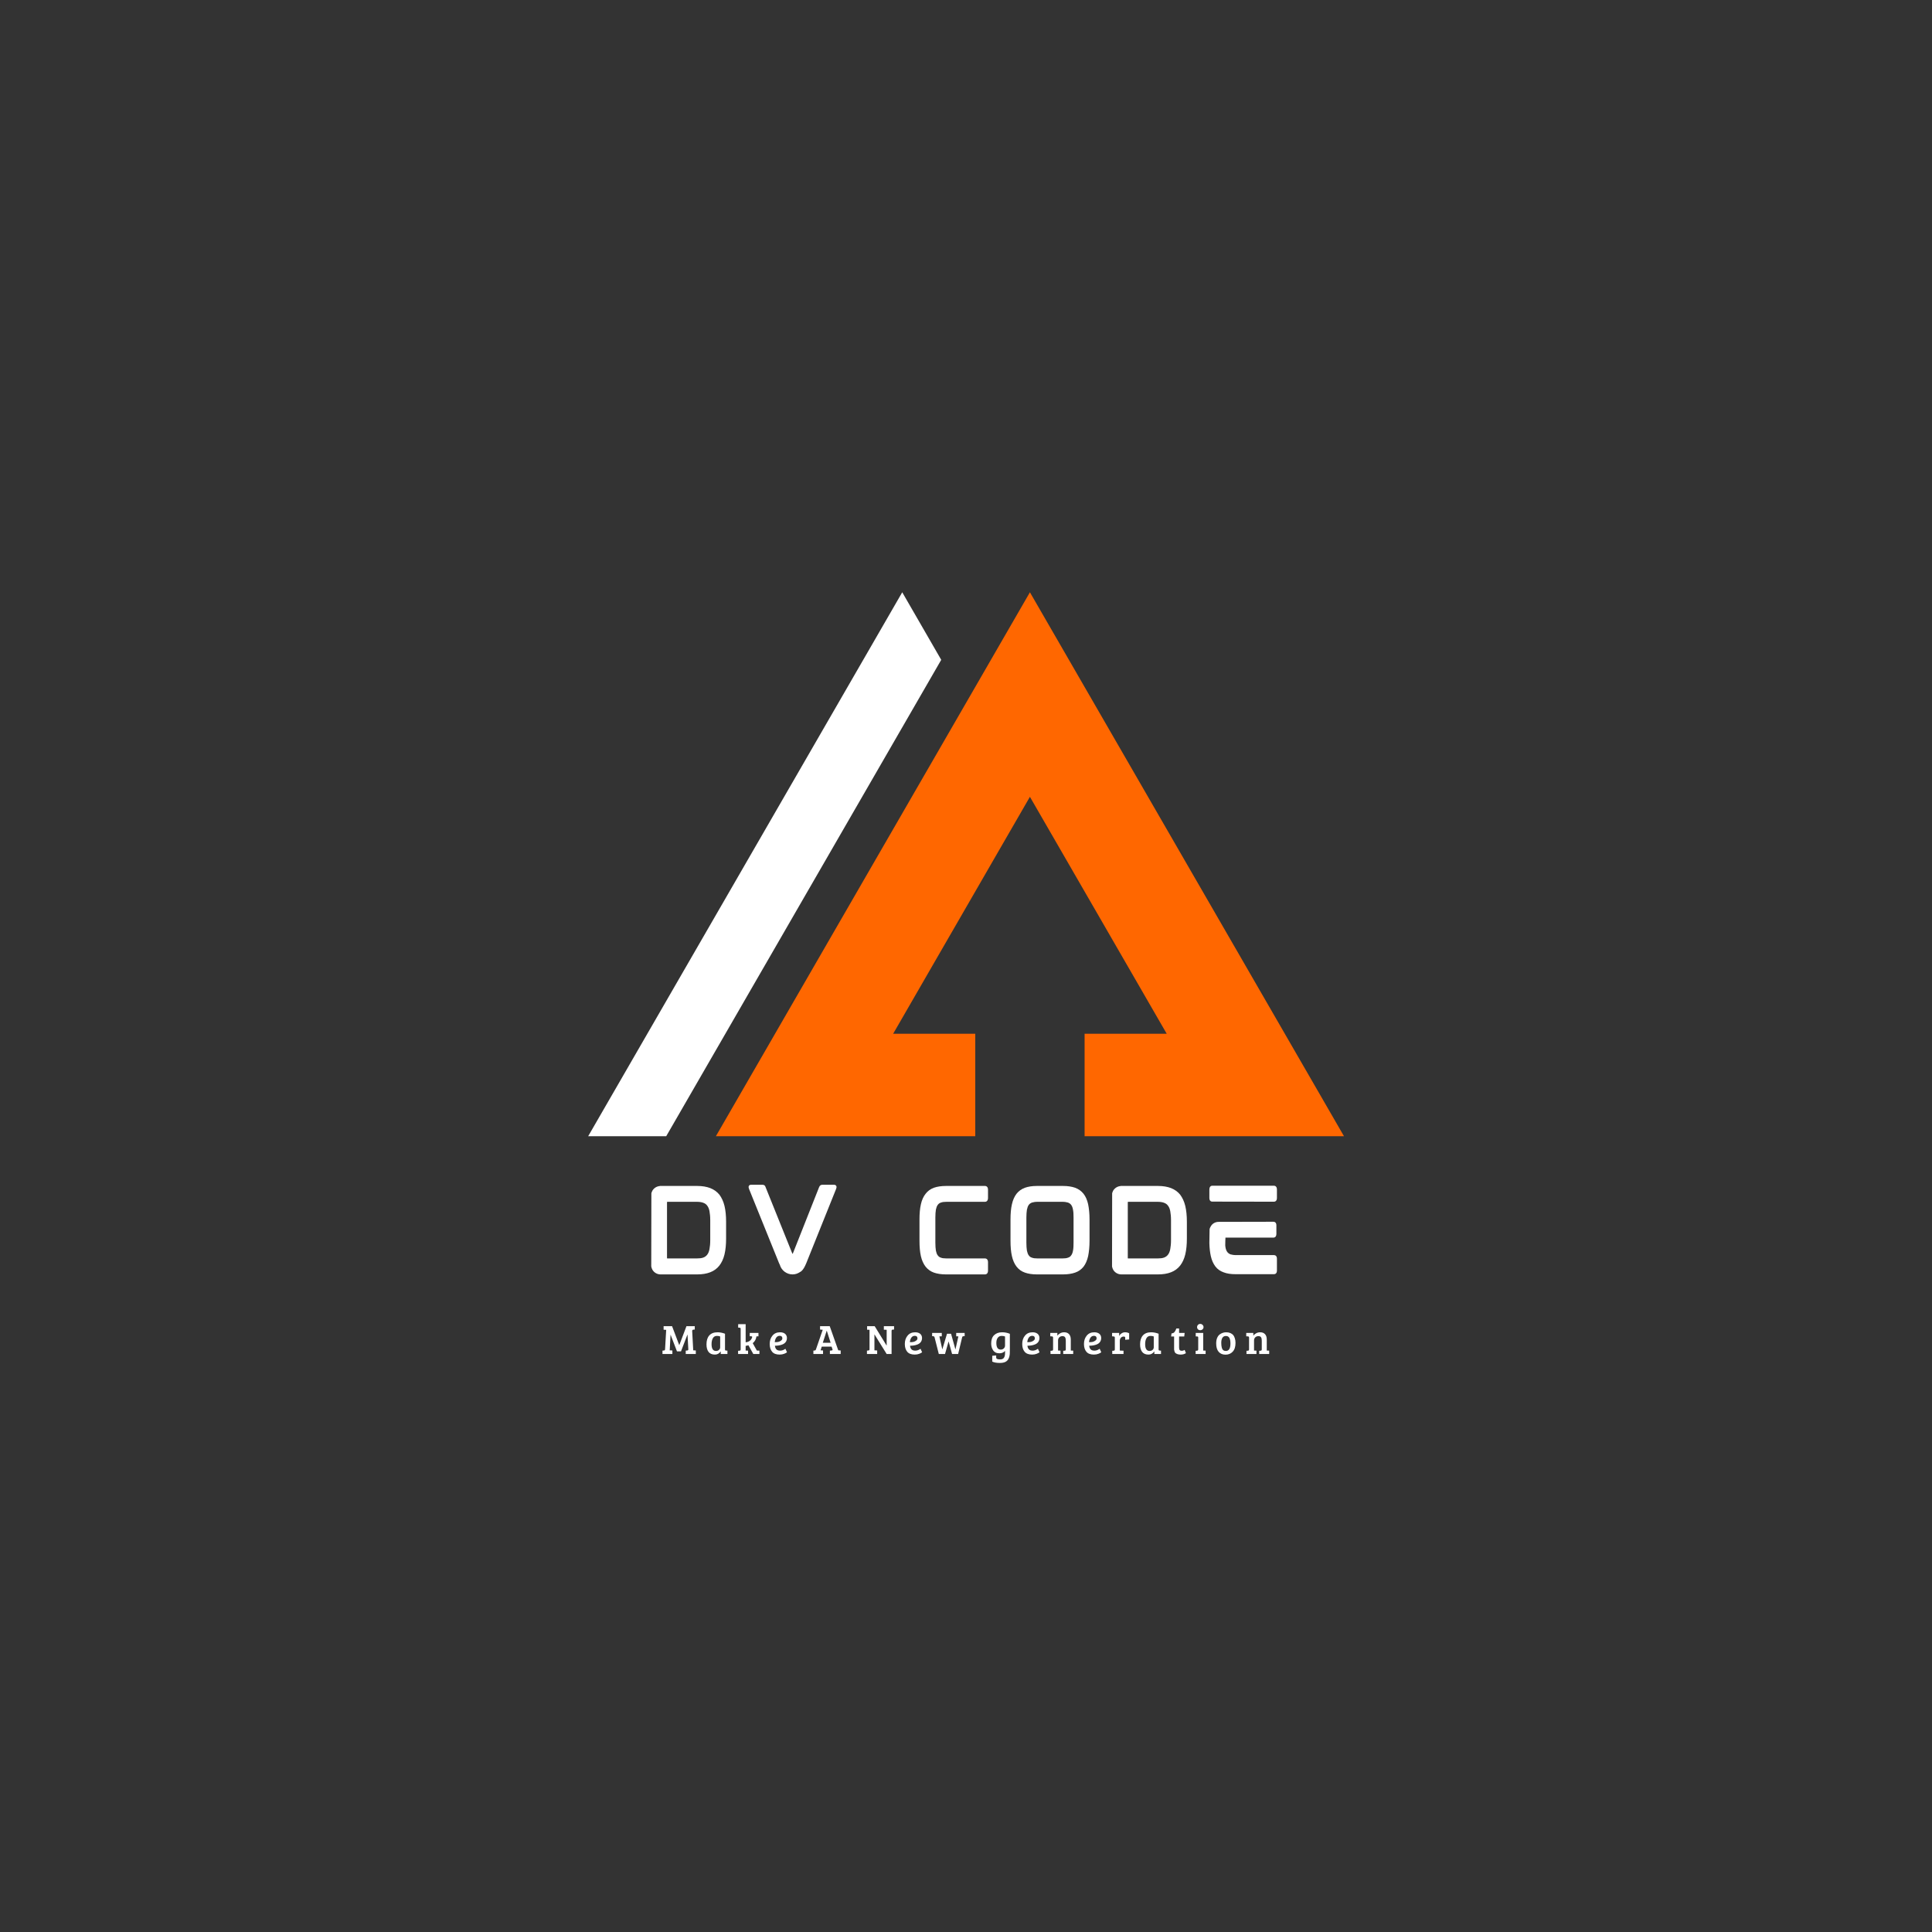 <svg xmlns="http://www.w3.org/2000/svg" xmlns:xlink="http://www.w3.org/1999/xlink" width="500" zoomAndPan="magnify" viewBox="0 0 375 375" height="500" preserveAspectRatio="xMidYMid meet" version="1.0"><rect x="0" y="0" width="375" height="375" fill="#333333" stroke="none"/><defs><g/><clipPath id="bbbe14f8ba"><path d="M 138 114.977 L 260.988 114.977 L 260.988 220.727 L 138 220.727 Z M 138 114.977 " clip-rule="nonzero"/></clipPath><clipPath id="da30f4f457"><path d="M 114 114.977 L 183 114.977 L 183 220.727 L 114 220.727 Z M 114 114.977 " clip-rule="nonzero"/></clipPath></defs><g clip-path="url(#bbbe14f8ba)"><path fill="#ff6700" d="M 189.297 200.652 L 173.359 200.652 L 199.906 154.66 L 226.461 200.652 L 210.52 200.652 L 210.52 220.539 L 260.867 220.539 L 199.906 114.961 L 138.953 220.539 L 189.297 220.539 Z M 189.297 200.652 " fill-opacity="1" fill-rule="nonzero"/></g><g clip-path="url(#da30f4f457)"><path fill="#ffffff" d="M 175.125 114.961 L 114.164 220.539 L 129.312 220.539 L 182.691 128.074 Z M 175.125 114.961 " fill-opacity="1" fill-rule="nonzero"/></g><g fill="#ffffff" fill-opacity="1"><g transform="translate(124.744, 247.341)"><g><path d="M 15.879 -13.277 C 15.672 -14.152 15.316 -14.883 14.883 -15.465 C 14.422 -16.027 13.82 -16.461 13.113 -16.734 C 12.402 -17.004 11.57 -17.148 10.594 -17.148 L 3.328 -17.148 L 3.328 -17.129 C 2.727 -17.086 2.207 -16.754 1.895 -16.254 C 1.812 -16.09 1.727 -15.902 1.688 -15.734 L 1.664 -1.52 C 1.707 -1.289 1.789 -1.062 1.895 -0.875 C 2.227 -0.312 2.832 0.02 3.477 0.02 L 10.594 0.02 C 11.57 0.02 12.426 -0.125 13.113 -0.395 C 13.82 -0.664 14.422 -1.102 14.883 -1.688 C 15.316 -2.246 15.672 -2.977 15.879 -3.852 C 16.09 -4.723 16.191 -5.766 16.191 -6.93 L 16.191 -10.199 C 16.191 -11.363 16.09 -12.402 15.879 -13.277 Z M 4.723 -3.184 L 4.723 -13.945 C 4.723 -14.027 4.746 -14.07 4.766 -14.07 L 10.531 -14.07 C 11.012 -14.07 11.426 -14.008 11.758 -13.883 C 12.094 -13.758 12.34 -13.59 12.527 -13.32 C 12.738 -13.051 12.883 -12.695 12.965 -12.258 C 13.051 -11.781 13.113 -11.195 13.113 -10.512 L 13.113 -6.617 C 13.113 -5.93 13.051 -5.348 12.965 -4.891 C 12.883 -4.434 12.738 -4.078 12.527 -3.809 C 12.34 -3.559 12.094 -3.371 11.758 -3.246 C 11.426 -3.121 11.012 -3.082 10.531 -3.082 L 4.746 -3.082 C 4.746 -3.082 4.723 -3.102 4.723 -3.184 Z M 4.723 -3.184 "/></g></g></g><g fill="#ffffff" fill-opacity="1"><g transform="translate(143.638, 247.341)"><g><path d="M 18.254 -17.379 L 15.965 -17.379 C 15.691 -17.379 15.484 -17.234 15.359 -16.941 L 10.262 -4.059 C 10.262 -4.016 10.238 -4.016 10.238 -4.016 L 10.156 -3.996 C 10.156 -3.996 10.156 -4.016 10.137 -4.059 L 4.953 -16.941 C 4.871 -17.234 4.66 -17.379 4.371 -17.379 L 2.121 -17.379 C 1.812 -17.379 1.707 -17.172 1.688 -17.086 C 1.645 -16.941 1.664 -16.773 1.75 -16.566 L 7.574 -2.164 C 7.637 -2.039 7.68 -1.938 7.723 -1.852 C 8.035 -0.75 9.055 0.02 10.199 0.02 C 10.719 0.02 11.219 -0.145 11.633 -0.438 C 11.758 -0.5 11.863 -0.562 11.945 -0.645 C 12.258 -0.914 12.551 -1.414 12.863 -2.164 L 18.648 -16.566 C 18.73 -16.773 18.754 -16.941 18.711 -17.086 C 18.668 -17.191 18.566 -17.379 18.254 -17.379 Z M 18.254 -17.379 "/></g></g></g><g fill="#ffffff" fill-opacity="1"><g transform="translate(165.071, 247.341)"><g/></g></g><g fill="#ffffff" fill-opacity="1"><g transform="translate(176.807, 247.341)"><g><path d="M 14.383 -17.148 L 6.805 -17.148 C 5.891 -17.148 5.098 -17.023 4.453 -16.797 C 3.789 -16.547 3.246 -16.152 2.852 -15.629 C 2.434 -15.109 2.121 -14.422 1.938 -13.59 C 1.75 -12.777 1.664 -11.781 1.664 -10.637 L 1.664 -6.516 C 1.664 -5.348 1.75 -4.352 1.938 -3.516 C 2.121 -2.707 2.434 -2.02 2.852 -1.477 C 3.266 -0.957 3.809 -0.562 4.453 -0.332 C 5.098 -0.105 5.891 0.02 6.805 0.02 L 14.383 0.02 C 14.547 0.02 14.965 -0.062 14.965 -0.707 L 14.965 -2.352 C 14.965 -2.996 14.547 -3.082 14.383 -3.082 L 6.91 -3.082 C 6.473 -3.082 6.098 -3.121 5.828 -3.227 C 5.559 -3.309 5.371 -3.453 5.203 -3.684 C 5.035 -3.891 4.934 -4.203 4.848 -4.598 C 4.785 -5.016 4.746 -5.535 4.746 -6.16 L 4.746 -11.012 C 4.746 -11.633 4.785 -12.156 4.848 -12.551 C 4.934 -12.945 5.035 -13.238 5.203 -13.465 C 5.371 -13.695 5.559 -13.84 5.828 -13.922 C 6.098 -14.027 6.473 -14.07 6.91 -14.07 L 14.383 -14.07 C 14.547 -14.07 14.965 -14.152 14.965 -14.82 L 14.965 -16.422 C 14.965 -17.066 14.547 -17.148 14.383 -17.148 Z M 14.383 -17.148 "/></g></g></g><g fill="#ffffff" fill-opacity="1"><g transform="translate(194.474, 247.341)"><g><path d="M 15.84 -15.629 C 15.422 -16.152 14.883 -16.547 14.215 -16.797 C 13.57 -17.023 12.777 -17.148 11.863 -17.148 L 6.785 -17.148 C 5.867 -17.148 5.098 -17.023 4.453 -16.797 C 3.789 -16.547 3.246 -16.152 2.832 -15.629 C 2.434 -15.109 2.121 -14.422 1.938 -13.59 C 1.75 -12.777 1.664 -11.801 1.664 -10.637 L 1.664 -6.516 C 1.664 -5.348 1.75 -4.352 1.938 -3.539 C 2.121 -2.707 2.434 -2.02 2.832 -1.5 C 3.246 -0.957 3.789 -0.562 4.453 -0.332 C 5.078 -0.105 5.867 0.02 6.785 0.02 L 11.863 0.02 C 12.777 0.02 13.57 -0.105 14.215 -0.332 C 14.883 -0.562 15.422 -0.957 15.84 -1.477 C 16.254 -2.02 16.547 -2.707 16.734 -3.539 C 16.898 -4.352 17.004 -5.348 17.004 -6.516 L 17.004 -10.637 C 17.004 -11.781 16.898 -12.777 16.734 -13.59 C 16.547 -14.422 16.254 -15.109 15.84 -15.629 Z M 13.902 -10.988 L 13.902 -6.141 C 13.902 -5.535 13.883 -5.016 13.797 -4.598 C 13.734 -4.227 13.613 -3.891 13.445 -3.684 C 13.301 -3.453 13.09 -3.309 12.82 -3.227 C 12.551 -3.121 12.195 -3.082 11.758 -3.082 L 6.891 -3.082 C 6.453 -3.082 6.098 -3.121 5.828 -3.227 C 5.559 -3.309 5.348 -3.453 5.203 -3.684 C 5.035 -3.891 4.934 -4.227 4.848 -4.598 C 4.785 -5.016 4.746 -5.535 4.746 -6.141 L 4.746 -10.988 C 4.746 -11.594 4.785 -12.113 4.848 -12.527 C 4.934 -12.926 5.035 -13.238 5.203 -13.465 C 5.348 -13.672 5.559 -13.82 5.828 -13.922 C 6.098 -14.008 6.453 -14.07 6.891 -14.07 L 11.758 -14.07 C 12.195 -14.07 12.551 -14.008 12.82 -13.922 C 13.09 -13.82 13.301 -13.672 13.445 -13.465 C 13.613 -13.238 13.734 -12.926 13.797 -12.527 C 13.883 -12.113 13.902 -11.594 13.902 -10.988 Z M 13.902 -10.988 "/></g></g></g><g fill="#ffffff" fill-opacity="1"><g transform="translate(214.18, 247.341)"><g><path d="M 15.879 -13.277 C 15.672 -14.152 15.316 -14.883 14.883 -15.465 C 14.422 -16.027 13.82 -16.461 13.113 -16.734 C 12.402 -17.004 11.57 -17.148 10.594 -17.148 L 3.328 -17.148 L 3.328 -17.129 C 2.727 -17.086 2.207 -16.754 1.895 -16.254 C 1.812 -16.09 1.727 -15.902 1.688 -15.734 L 1.664 -1.52 C 1.707 -1.289 1.789 -1.062 1.895 -0.875 C 2.227 -0.312 2.832 0.02 3.477 0.02 L 10.594 0.02 C 11.57 0.02 12.426 -0.125 13.113 -0.395 C 13.82 -0.664 14.422 -1.102 14.883 -1.688 C 15.316 -2.246 15.672 -2.977 15.879 -3.852 C 16.09 -4.723 16.191 -5.766 16.191 -6.93 L 16.191 -10.199 C 16.191 -11.363 16.09 -12.402 15.879 -13.277 Z M 4.723 -3.184 L 4.723 -13.945 C 4.723 -14.027 4.746 -14.07 4.766 -14.07 L 10.531 -14.07 C 11.012 -14.07 11.426 -14.008 11.758 -13.883 C 12.094 -13.758 12.34 -13.59 12.527 -13.32 C 12.738 -13.051 12.883 -12.695 12.965 -12.258 C 13.051 -11.781 13.113 -11.195 13.113 -10.512 L 13.113 -6.617 C 13.113 -5.93 13.051 -5.348 12.965 -4.891 C 12.883 -4.434 12.738 -4.078 12.527 -3.809 C 12.34 -3.559 12.094 -3.371 11.758 -3.246 C 11.426 -3.121 11.012 -3.082 10.531 -3.082 L 4.746 -3.082 C 4.746 -3.082 4.723 -3.102 4.723 -3.184 Z M 4.723 -3.184 "/></g></g></g><g fill="#ffffff" fill-opacity="1"><g transform="translate(233.074, 247.341)"><g><path d="M 14.172 -3.727 L 6.848 -3.727 C 6.41 -3.727 6.055 -3.789 5.766 -3.871 C 5.496 -3.977 5.309 -4.121 5.141 -4.328 C 4.973 -4.559 4.848 -4.871 4.785 -5.266 C 4.766 -5.371 4.766 -5.516 4.746 -5.621 C 4.746 -5.621 4.766 -7.117 4.785 -7.117 L 14.09 -7.117 C 14.258 -7.117 14.672 -7.199 14.672 -7.848 L 14.672 -9.492 C 14.672 -10.137 14.258 -10.199 14.09 -10.199 L 3.352 -10.176 C 2.746 -10.137 2.227 -9.824 1.938 -9.305 C 1.832 -9.137 1.75 -8.969 1.707 -8.781 L 1.664 -6.16 L 1.664 -6.055 C 1.688 -5.078 1.789 -4.246 1.938 -3.559 C 2.121 -2.727 2.434 -2.039 2.832 -1.52 C 3.246 -0.977 3.789 -0.605 4.453 -0.375 C 5.098 -0.125 5.867 -0.02 6.785 -0.02 L 14.172 -0.02 C 14.359 -0.02 14.777 -0.082 14.777 -0.727 L 14.777 -3.02 C 14.777 -3.664 14.359 -3.727 14.172 -3.727 Z M 14.195 -17.191 L 2.227 -17.191 C 2.059 -17.191 1.664 -17.109 1.664 -16.441 L 1.664 -14.82 C 1.664 -14.172 2.059 -14.109 2.227 -14.109 L 14.195 -14.09 C 14.359 -14.09 14.777 -14.172 14.777 -14.82 L 14.777 -16.461 C 14.777 -17.109 14.359 -17.191 14.195 -17.191 Z M 14.195 -17.191 "/></g></g></g><g fill="#ffffff" fill-opacity="1"><g transform="translate(128.431, 262.814)"><g><path d="M 2.016 -5.406 L 3.406 -1.734 L 3.422 -1.734 L 4.812 -5.406 L 6.422 -5.406 L 6.422 -4.75 L 6.156 -4.734 C 5.988 -4.711 5.91 -4.613 5.922 -4.438 L 6.125 -0.719 L 6.625 -0.688 L 6.625 0 L 4.672 0 L 4.672 -0.656 L 4.953 -0.688 C 5.098 -0.695 5.172 -0.766 5.172 -0.891 L 5.016 -3.766 L 5 -3.766 L 3.75 -0.516 L 2.969 -0.516 L 1.734 -3.734 L 1.719 -3.734 L 1.562 -0.719 L 2.078 -0.688 L 2.078 0 L 0.156 0 L 0.156 -0.656 L 0.453 -0.688 C 0.578 -0.695 0.645 -0.77 0.656 -0.906 L 0.875 -4.688 L 0.375 -4.719 L 0.375 -5.406 Z M 2.016 -5.406 "/></g></g></g><g fill="#ffffff" fill-opacity="1"><g transform="translate(136.801, 262.814)"><g><path d="M 3.922 -3.938 L 3.922 -0.906 C 3.922 -0.812 3.938 -0.75 3.969 -0.719 C 4 -0.688 4.051 -0.672 4.125 -0.672 L 4.391 -0.656 L 4.391 0 L 3.094 0 L 3.094 -0.469 L 3.062 -0.484 C 2.789 -0.086 2.422 0.109 1.953 0.109 C 1.398 0.109 0.988 -0.066 0.719 -0.422 C 0.457 -0.773 0.328 -1.258 0.328 -1.875 C 0.328 -2.613 0.504 -3.188 0.859 -3.594 C 1.223 -4.008 1.758 -4.219 2.469 -4.219 C 2.938 -4.219 3.422 -4.125 3.922 -3.938 Z M 2.984 -1.297 L 2.984 -3.406 C 2.828 -3.477 2.617 -3.516 2.359 -3.516 C 1.992 -3.516 1.727 -3.363 1.562 -3.062 C 1.395 -2.77 1.312 -2.383 1.312 -1.906 C 1.312 -1.031 1.598 -0.594 2.172 -0.594 C 2.41 -0.594 2.602 -0.66 2.75 -0.797 C 2.906 -0.941 2.984 -1.109 2.984 -1.297 Z M 2.984 -1.297 "/></g></g></g><g fill="#ffffff" fill-opacity="1"><g transform="translate(142.997, 262.814)"><g><path d="M 0.766 -0.906 L 0.766 -4.875 C 0.766 -4.957 0.75 -5.016 0.719 -5.047 C 0.695 -5.086 0.645 -5.109 0.562 -5.109 L 0.281 -5.125 L 0.281 -5.797 L 1.734 -5.797 L 1.734 -2.281 C 2.035 -2.301 2.297 -2.391 2.516 -2.547 C 2.734 -2.711 2.883 -2.922 2.969 -3.172 C 2.988 -3.223 3 -3.27 3 -3.312 C 3 -3.395 2.945 -3.438 2.844 -3.438 L 2.531 -3.453 L 2.531 -4.094 L 4.219 -4.094 L 4.219 -3.438 L 3.828 -3.422 C 3.754 -2.867 3.516 -2.43 3.109 -2.109 L 3.906 -0.672 L 4.406 -0.656 L 4.406 0 L 3.219 0 L 2.281 -1.688 C 2.102 -1.645 1.922 -1.609 1.734 -1.578 L 1.734 -0.672 L 2.203 -0.656 L 2.203 0 L 0.266 0 L 0.266 -0.625 L 0.531 -0.641 C 0.613 -0.648 0.672 -0.672 0.703 -0.703 C 0.742 -0.742 0.766 -0.812 0.766 -0.906 Z M 0.766 -0.906 "/></g></g></g><g fill="#ffffff" fill-opacity="1"><g transform="translate(149.103, 262.814)"><g><path d="M 2.312 -4.219 C 2.719 -4.219 3.039 -4.117 3.281 -3.922 C 3.52 -3.723 3.641 -3.441 3.641 -3.078 C 3.641 -2.848 3.586 -2.641 3.484 -2.453 C 3.379 -2.273 3.25 -2.133 3.094 -2.031 C 2.945 -1.926 2.766 -1.844 2.547 -1.781 C 2.18 -1.664 1.77 -1.609 1.312 -1.609 C 1.332 -1.328 1.422 -1.098 1.578 -0.922 C 1.742 -0.742 1.992 -0.656 2.328 -0.656 C 2.672 -0.656 3.008 -0.773 3.344 -1.016 L 3.656 -0.344 C 3.551 -0.25 3.367 -0.148 3.109 -0.047 C 2.848 0.055 2.551 0.109 2.219 0.109 C 1.562 0.109 1.078 -0.07 0.766 -0.438 C 0.453 -0.812 0.297 -1.316 0.297 -1.953 C 0.297 -2.598 0.473 -3.133 0.828 -3.562 C 1.18 -4 1.676 -4.219 2.312 -4.219 Z M 1.938 -2.344 C 2.133 -2.383 2.316 -2.469 2.484 -2.594 C 2.66 -2.719 2.75 -2.863 2.75 -3.031 C 2.75 -3.363 2.582 -3.531 2.25 -3.531 C 1.945 -3.531 1.711 -3.406 1.547 -3.156 C 1.391 -2.914 1.301 -2.629 1.281 -2.297 C 1.52 -2.297 1.738 -2.312 1.938 -2.344 Z M 1.938 -2.344 "/></g></g></g><g fill="#ffffff" fill-opacity="1"><g transform="translate(154.623, 262.814)"><g/></g></g><g fill="#ffffff" fill-opacity="1"><g transform="translate(157.831, 262.814)"><g><path d="M 0.547 -0.906 L 1.859 -4.703 L 1.344 -4.75 L 1.344 -5.406 L 3.219 -5.406 L 4.875 -0.719 L 4.891 -0.719 L 5.344 -0.688 L 5.344 0 L 3.25 0 L 3.25 -0.656 L 3.562 -0.688 C 3.656 -0.695 3.719 -0.719 3.75 -0.75 C 3.781 -0.781 3.781 -0.836 3.75 -0.922 L 3.578 -1.438 L 1.672 -1.438 L 1.438 -0.719 L 1.922 -0.688 L 1.922 0 L 0.047 0 L 0.047 -0.656 L 0.312 -0.688 C 0.426 -0.695 0.504 -0.77 0.547 -0.906 Z M 2.625 -4.5 L 1.875 -2.188 L 3.391 -2.188 L 2.656 -4.5 Z M 2.625 -4.5 "/></g></g></g><g fill="#ffffff" fill-opacity="1"><g transform="translate(164.8, 262.814)"><g/></g></g><g fill="#ffffff" fill-opacity="1"><g transform="translate(168.008, 262.814)"><g><path d="M 0.266 0 L 0.266 -0.656 L 0.547 -0.688 C 0.691 -0.695 0.766 -0.77 0.766 -0.906 L 0.766 -4.703 L 0.297 -4.719 L 0.297 -5.406 L 1.766 -5.406 L 4.062 -1.672 L 4.094 -1.672 L 4.094 -4.703 L 3.547 -4.719 L 3.547 -5.406 L 5.531 -5.406 L 5.531 -4.75 L 5.25 -4.734 C 5.113 -4.723 5.047 -4.641 5.047 -4.484 L 5.047 0 L 4.094 0 L 1.734 -3.797 L 1.719 -3.797 L 1.719 -0.719 L 2.25 -0.688 L 2.25 0 Z M 0.266 0 "/></g></g></g><g fill="#ffffff" fill-opacity="1"><g transform="translate(175.328, 262.814)"><g><path d="M 2.312 -4.219 C 2.719 -4.219 3.039 -4.117 3.281 -3.922 C 3.52 -3.723 3.641 -3.441 3.641 -3.078 C 3.641 -2.848 3.586 -2.641 3.484 -2.453 C 3.379 -2.273 3.25 -2.133 3.094 -2.031 C 2.945 -1.926 2.766 -1.844 2.547 -1.781 C 2.18 -1.664 1.77 -1.609 1.312 -1.609 C 1.332 -1.328 1.422 -1.098 1.578 -0.922 C 1.742 -0.742 1.992 -0.656 2.328 -0.656 C 2.672 -0.656 3.008 -0.773 3.344 -1.016 L 3.656 -0.344 C 3.551 -0.25 3.367 -0.148 3.109 -0.047 C 2.848 0.055 2.551 0.109 2.219 0.109 C 1.562 0.109 1.078 -0.07 0.766 -0.438 C 0.453 -0.812 0.297 -1.316 0.297 -1.953 C 0.297 -2.598 0.473 -3.133 0.828 -3.562 C 1.18 -4 1.676 -4.219 2.312 -4.219 Z M 1.938 -2.344 C 2.133 -2.383 2.316 -2.469 2.484 -2.594 C 2.66 -2.719 2.75 -2.863 2.75 -3.031 C 2.75 -3.363 2.582 -3.531 2.25 -3.531 C 1.945 -3.531 1.711 -3.406 1.547 -3.156 C 1.391 -2.914 1.301 -2.629 1.281 -2.297 C 1.52 -2.297 1.738 -2.312 1.938 -2.344 Z M 1.938 -2.344 "/></g></g></g><g fill="#ffffff" fill-opacity="1"><g transform="translate(180.848, 262.814)"><g><path d="M 2.969 -3.938 L 3.75 -3.938 L 4.594 -0.906 L 4.609 -0.906 L 5.172 -3.422 L 4.75 -3.438 L 4.75 -4.094 L 6.391 -4.094 L 6.391 -3.469 L 6.125 -3.453 C 6.008 -3.441 5.938 -3.375 5.906 -3.25 L 5.125 0 L 3.953 0 L 3.281 -2.422 L 3.266 -2.422 L 2.578 0 L 1.375 0 L 0.547 -3.25 C 0.523 -3.32 0.5 -3.367 0.469 -3.391 C 0.438 -3.422 0.383 -3.441 0.312 -3.453 L 0.078 -3.469 L 0.078 -4.094 L 1.953 -4.094 L 1.953 -3.438 L 1.484 -3.422 L 2.047 -0.922 L 2.062 -0.922 Z M 2.969 -3.938 "/></g></g></g><g fill="#ffffff" fill-opacity="1"><g transform="translate(188.9, 262.814)"><g/></g></g><g fill="#ffffff" fill-opacity="1"><g transform="translate(192.108, 262.814)"><g><path d="M 3.891 -0.016 C 3.836 0.586 3.66 1.031 3.359 1.312 C 3.066 1.594 2.602 1.734 1.969 1.734 C 1.332 1.734 0.836 1.645 0.484 1.469 L 0.484 0.344 L 1.25 0.281 L 1.25 0.672 C 1.25 0.816 1.316 0.914 1.453 0.969 C 1.586 1.02 1.773 1.047 2.016 1.047 C 2.367 1.047 2.613 0.941 2.75 0.734 C 2.895 0.523 2.969 0.227 2.969 -0.156 L 2.969 -0.609 C 2.707 -0.297 2.344 -0.141 1.875 -0.141 C 1.594 -0.141 1.344 -0.191 1.125 -0.297 C 0.914 -0.41 0.754 -0.562 0.641 -0.75 C 0.398 -1.113 0.281 -1.547 0.281 -2.047 C 0.281 -2.766 0.473 -3.305 0.859 -3.672 C 1.242 -4.035 1.758 -4.219 2.406 -4.219 C 2.938 -4.219 3.438 -4.117 3.906 -3.922 L 3.906 -0.891 C 3.906 -0.43 3.898 -0.141 3.891 -0.016 Z M 2.969 -1.656 L 2.969 -3.406 C 2.77 -3.477 2.551 -3.516 2.312 -3.516 C 1.977 -3.516 1.723 -3.391 1.547 -3.141 C 1.367 -2.898 1.281 -2.57 1.281 -2.156 C 1.281 -1.289 1.566 -0.859 2.141 -0.859 C 2.367 -0.859 2.562 -0.93 2.719 -1.078 C 2.883 -1.223 2.969 -1.414 2.969 -1.656 Z M 2.969 -1.656 "/></g></g></g><g fill="#ffffff" fill-opacity="1"><g transform="translate(198.116, 262.814)"><g><path d="M 2.312 -4.219 C 2.719 -4.219 3.039 -4.117 3.281 -3.922 C 3.52 -3.723 3.641 -3.441 3.641 -3.078 C 3.641 -2.848 3.586 -2.641 3.484 -2.453 C 3.379 -2.273 3.25 -2.133 3.094 -2.031 C 2.945 -1.926 2.766 -1.844 2.547 -1.781 C 2.18 -1.664 1.77 -1.609 1.312 -1.609 C 1.332 -1.328 1.422 -1.098 1.578 -0.922 C 1.742 -0.742 1.992 -0.656 2.328 -0.656 C 2.672 -0.656 3.008 -0.773 3.344 -1.016 L 3.656 -0.344 C 3.551 -0.25 3.367 -0.148 3.109 -0.047 C 2.848 0.055 2.551 0.109 2.219 0.109 C 1.562 0.109 1.078 -0.07 0.766 -0.438 C 0.453 -0.812 0.297 -1.316 0.297 -1.953 C 0.297 -2.598 0.473 -3.133 0.828 -3.562 C 1.18 -4 1.676 -4.219 2.312 -4.219 Z M 1.938 -2.344 C 2.133 -2.383 2.316 -2.469 2.484 -2.594 C 2.66 -2.719 2.75 -2.863 2.75 -3.031 C 2.75 -3.363 2.582 -3.531 2.25 -3.531 C 1.945 -3.531 1.711 -3.406 1.547 -3.156 C 1.391 -2.914 1.301 -2.629 1.281 -2.297 C 1.52 -2.297 1.738 -2.312 1.938 -2.344 Z M 1.938 -2.344 "/></g></g></g><g fill="#ffffff" fill-opacity="1"><g transform="translate(203.636, 262.814)"><g><path d="M 0.219 -3.438 L 0.219 -4.094 L 1.594 -4.094 L 1.594 -3.562 C 1.738 -3.758 1.926 -3.914 2.156 -4.031 C 2.383 -4.156 2.641 -4.219 2.922 -4.219 C 3.328 -4.219 3.641 -4.098 3.859 -3.859 C 4.086 -3.629 4.203 -3.273 4.203 -2.797 L 4.203 -0.672 L 4.672 -0.656 L 4.672 0 L 2.734 0 L 2.734 -0.625 L 3 -0.641 C 3.082 -0.648 3.141 -0.672 3.172 -0.703 C 3.211 -0.742 3.234 -0.812 3.234 -0.906 L 3.234 -2.594 C 3.234 -2.883 3.188 -3.102 3.094 -3.25 C 3.008 -3.395 2.836 -3.469 2.578 -3.469 C 2.316 -3.469 2.109 -3.383 1.953 -3.219 C 1.805 -3.062 1.734 -2.867 1.734 -2.641 L 1.734 -0.672 L 2.203 -0.656 L 2.203 0 L 0.266 0 L 0.266 -0.625 L 0.531 -0.641 C 0.613 -0.648 0.672 -0.672 0.703 -0.703 C 0.742 -0.742 0.766 -0.812 0.766 -0.906 L 0.766 -3.172 C 0.766 -3.328 0.695 -3.41 0.562 -3.422 Z M 0.219 -3.438 "/></g></g></g><g fill="#ffffff" fill-opacity="1"><g transform="translate(210.101, 262.814)"><g><path d="M 2.312 -4.219 C 2.719 -4.219 3.039 -4.117 3.281 -3.922 C 3.52 -3.723 3.641 -3.441 3.641 -3.078 C 3.641 -2.848 3.586 -2.641 3.484 -2.453 C 3.379 -2.273 3.25 -2.133 3.094 -2.031 C 2.945 -1.926 2.766 -1.844 2.547 -1.781 C 2.18 -1.664 1.77 -1.609 1.312 -1.609 C 1.332 -1.328 1.422 -1.098 1.578 -0.922 C 1.742 -0.742 1.992 -0.656 2.328 -0.656 C 2.672 -0.656 3.008 -0.773 3.344 -1.016 L 3.656 -0.344 C 3.551 -0.25 3.367 -0.148 3.109 -0.047 C 2.848 0.055 2.551 0.109 2.219 0.109 C 1.562 0.109 1.078 -0.07 0.766 -0.438 C 0.453 -0.812 0.297 -1.316 0.297 -1.953 C 0.297 -2.598 0.473 -3.133 0.828 -3.562 C 1.18 -4 1.676 -4.219 2.312 -4.219 Z M 1.938 -2.344 C 2.133 -2.383 2.316 -2.469 2.484 -2.594 C 2.66 -2.719 2.75 -2.863 2.75 -3.031 C 2.75 -3.363 2.582 -3.531 2.25 -3.531 C 1.945 -3.531 1.711 -3.406 1.547 -3.156 C 1.391 -2.914 1.301 -2.629 1.281 -2.297 C 1.52 -2.297 1.738 -2.312 1.938 -2.344 Z M 1.938 -2.344 "/></g></g></g><g fill="#ffffff" fill-opacity="1"><g transform="translate(215.621, 262.814)"><g><path d="M 0.766 -0.906 L 0.766 -3.172 C 0.766 -3.254 0.75 -3.312 0.719 -3.344 C 0.695 -3.383 0.645 -3.406 0.562 -3.406 L 0.234 -3.438 L 0.234 -4.094 L 1.609 -4.094 L 1.609 -3.484 C 1.703 -3.691 1.852 -3.863 2.062 -4 C 2.27 -4.145 2.504 -4.219 2.766 -4.219 C 3.035 -4.219 3.297 -4.156 3.547 -4.031 L 3.547 -2.828 L 2.781 -2.766 L 2.781 -3.141 C 2.781 -3.254 2.754 -3.32 2.703 -3.344 C 2.641 -3.375 2.566 -3.391 2.484 -3.391 C 2.266 -3.391 2.082 -3.312 1.938 -3.156 C 1.801 -3 1.734 -2.801 1.734 -2.562 L 1.734 -0.672 L 2.453 -0.641 L 2.453 0 L 0.266 0 L 0.266 -0.625 L 0.531 -0.641 C 0.613 -0.648 0.672 -0.672 0.703 -0.703 C 0.742 -0.742 0.766 -0.812 0.766 -0.906 Z M 0.766 -0.906 "/></g></g></g><g fill="#ffffff" fill-opacity="1"><g transform="translate(220.962, 262.814)"><g><path d="M 3.922 -3.938 L 3.922 -0.906 C 3.922 -0.812 3.938 -0.75 3.969 -0.719 C 4 -0.688 4.051 -0.672 4.125 -0.672 L 4.391 -0.656 L 4.391 0 L 3.094 0 L 3.094 -0.469 L 3.062 -0.484 C 2.789 -0.086 2.422 0.109 1.953 0.109 C 1.398 0.109 0.988 -0.066 0.719 -0.422 C 0.457 -0.773 0.328 -1.258 0.328 -1.875 C 0.328 -2.613 0.504 -3.188 0.859 -3.594 C 1.223 -4.008 1.758 -4.219 2.469 -4.219 C 2.938 -4.219 3.422 -4.125 3.922 -3.938 Z M 2.984 -1.297 L 2.984 -3.406 C 2.828 -3.477 2.617 -3.516 2.359 -3.516 C 1.992 -3.516 1.727 -3.363 1.562 -3.062 C 1.395 -2.77 1.312 -2.383 1.312 -1.906 C 1.312 -1.031 1.598 -0.594 2.172 -0.594 C 2.41 -0.594 2.602 -0.66 2.75 -0.797 C 2.906 -0.941 2.984 -1.109 2.984 -1.297 Z M 2.984 -1.297 "/></g></g></g><g fill="#ffffff" fill-opacity="1"><g transform="translate(227.158, 262.814)"><g><path d="M 1.172 -4.953 L 1.703 -4.953 L 1.703 -4.094 L 2.781 -4.094 L 2.703 -3.406 L 1.703 -3.406 L 1.703 -1.266 C 1.703 -1.023 1.742 -0.859 1.828 -0.766 C 1.922 -0.672 2.055 -0.625 2.234 -0.625 C 2.41 -0.625 2.594 -0.68 2.781 -0.797 L 3.031 -0.172 C 2.758 0.016 2.414 0.109 2 0.109 C 1.75 0.109 1.539 0.078 1.375 0.016 C 1.207 -0.047 1.082 -0.113 1 -0.188 C 0.914 -0.258 0.852 -0.367 0.812 -0.516 C 0.77 -0.66 0.742 -0.773 0.734 -0.859 C 0.734 -0.953 0.734 -1.078 0.734 -1.234 L 0.734 -3.406 L 0.156 -3.406 L 0.234 -4 C 0.492 -4.02 0.688 -4.109 0.812 -4.266 C 0.945 -4.43 1.066 -4.66 1.172 -4.953 Z M 1.172 -4.953 "/></g></g></g><g fill="#ffffff" fill-opacity="1"><g transform="translate(231.807, 262.814)"><g><path d="M 1.734 -4.094 L 1.734 -0.672 L 2.203 -0.656 L 2.203 0 L 0.266 0 L 0.266 -0.625 L 0.531 -0.641 C 0.688 -0.66 0.766 -0.75 0.766 -0.906 L 0.766 -3.172 C 0.766 -3.266 0.75 -3.328 0.719 -3.359 C 0.695 -3.391 0.645 -3.406 0.562 -3.406 L 0.281 -3.422 L 0.281 -4.094 Z M 0.719 -4.797 C 0.602 -4.91 0.547 -5.051 0.547 -5.219 C 0.547 -5.395 0.602 -5.539 0.719 -5.656 C 0.832 -5.781 0.977 -5.844 1.156 -5.844 C 1.344 -5.844 1.492 -5.781 1.609 -5.656 C 1.734 -5.539 1.797 -5.395 1.797 -5.219 C 1.797 -5.051 1.734 -4.91 1.609 -4.797 C 1.492 -4.68 1.344 -4.625 1.156 -4.625 C 0.977 -4.625 0.832 -4.68 0.719 -4.797 Z M 0.719 -4.797 "/></g></g></g><g fill="#ffffff" fill-opacity="1"><g transform="translate(235.796, 262.814)"><g><path d="M 2.141 -0.594 C 2.734 -0.594 3.031 -1.07 3.031 -2.031 C 3.031 -2.508 2.961 -2.875 2.828 -3.125 C 2.691 -3.375 2.469 -3.5 2.156 -3.5 C 1.844 -3.5 1.613 -3.379 1.469 -3.141 C 1.32 -2.898 1.25 -2.578 1.25 -2.172 C 1.25 -1.398 1.391 -0.914 1.672 -0.719 C 1.797 -0.633 1.953 -0.594 2.141 -0.594 Z M 0.266 -2.047 C 0.266 -2.453 0.32 -2.801 0.438 -3.094 C 0.562 -3.395 0.723 -3.625 0.922 -3.781 C 1.305 -4.07 1.734 -4.219 2.203 -4.219 C 2.523 -4.219 2.801 -4.164 3.031 -4.062 C 3.258 -3.957 3.438 -3.832 3.562 -3.688 C 3.688 -3.551 3.789 -3.348 3.875 -3.078 C 3.969 -2.816 4.016 -2.508 4.016 -2.156 C 4.016 -1.406 3.832 -0.836 3.469 -0.453 C 3.113 -0.066 2.648 0.125 2.078 0.125 C 1.516 0.125 1.07 -0.055 0.75 -0.422 C 0.426 -0.797 0.266 -1.336 0.266 -2.047 Z M 0.266 -2.047 "/></g></g></g><g fill="#ffffff" fill-opacity="1"><g transform="translate(241.675, 262.814)"><g><path d="M 0.219 -3.438 L 0.219 -4.094 L 1.594 -4.094 L 1.594 -3.562 C 1.738 -3.758 1.926 -3.914 2.156 -4.031 C 2.383 -4.156 2.641 -4.219 2.922 -4.219 C 3.328 -4.219 3.641 -4.098 3.859 -3.859 C 4.086 -3.629 4.203 -3.273 4.203 -2.797 L 4.203 -0.672 L 4.672 -0.656 L 4.672 0 L 2.734 0 L 2.734 -0.625 L 3 -0.641 C 3.082 -0.648 3.141 -0.672 3.172 -0.703 C 3.211 -0.742 3.234 -0.812 3.234 -0.906 L 3.234 -2.594 C 3.234 -2.883 3.188 -3.102 3.094 -3.25 C 3.008 -3.395 2.836 -3.469 2.578 -3.469 C 2.316 -3.469 2.109 -3.383 1.953 -3.219 C 1.805 -3.062 1.734 -2.867 1.734 -2.641 L 1.734 -0.672 L 2.203 -0.656 L 2.203 0 L 0.266 0 L 0.266 -0.625 L 0.531 -0.641 C 0.613 -0.648 0.672 -0.672 0.703 -0.703 C 0.742 -0.742 0.766 -0.812 0.766 -0.906 L 0.766 -3.172 C 0.766 -3.328 0.695 -3.41 0.562 -3.422 Z M 0.219 -3.438 "/></g></g></g></svg>